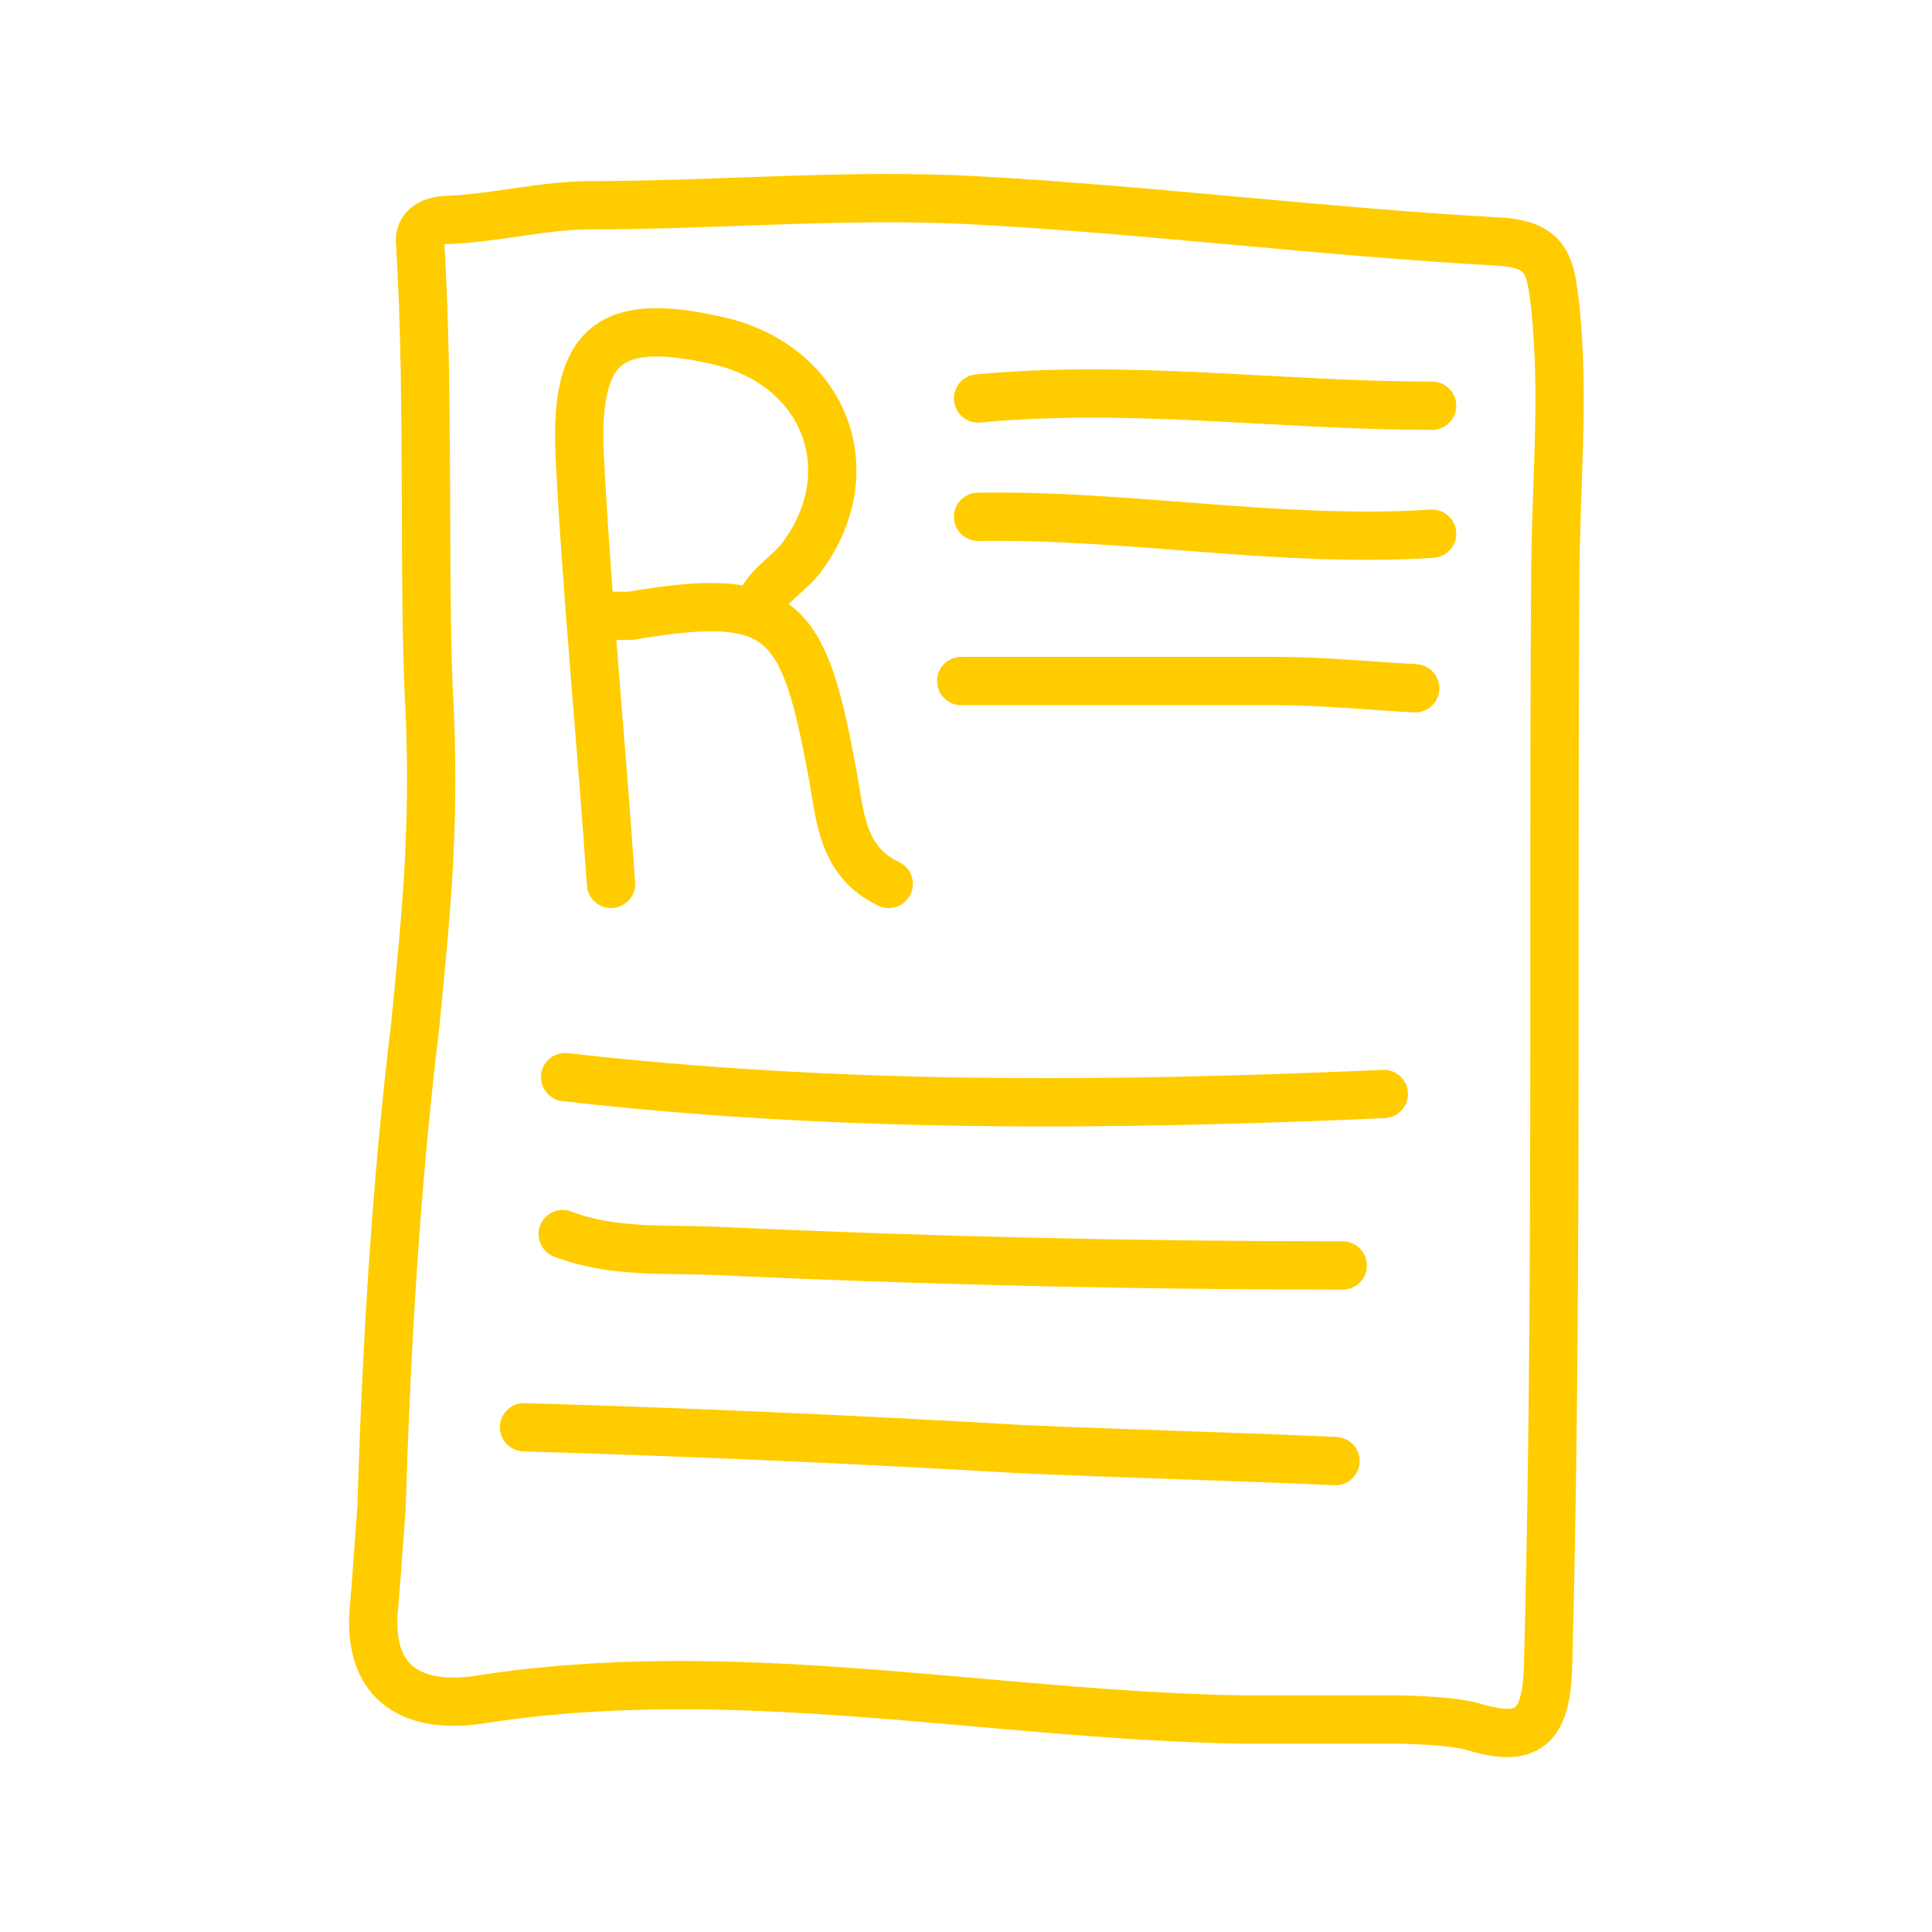 <?xml version="1.0" encoding="utf-8"?>
<!-- Generator: Adobe Illustrator 19.2.1, SVG Export Plug-In . SVG Version: 6.00 Build 0)  -->
<svg version="1.1" id="Layer_1" xmlns="http://www.w3.org/2000/svg" xmlns:xlink="http://www.w3.org/1999/xlink" x="0px" y="0px"
	 viewBox="0 0 80 80" style="enable-background:new 0 0 80 80;" xml:space="preserve">
<style type="text/css">
	.st0{fill:none;stroke:#FFCC00;stroke-width:2;stroke-linecap:round;stroke-linejoin:round;stroke-miterlimit:10;}
	.st1{fill:none;stroke:#000000;stroke-width:2;stroke-linejoin:round;stroke-miterlimit:10;}
</style>
<path d="M-199-6.1c0.5-0.5-0.1-1,1-1c19.7,0.6,56.6,2.9,83,4c8,0.3,17.2-0.9,19,1c0,0-0.2,14.7,0,19c0.6,14.8,0.7,20.2,0,38
	c-0.2,6.2-0.5,16.3-1,17c-1.4,1.8-9.8,0.9-17,1c-16.1,0.2-46.9-3.3-62-3c-3.5,0.1-6.1,1.1-8,1c-3.2-0.1-18.1-0.8-20-4
	c-0.6-1.1,1.5-11.6,2-16c0.8-7.3,0.6-11.3,0.9-15.8c1.2-16.9-3.1-26.2,1.1-39.2C-199.9-4.4-199.3-5.8-199-6.1z M-165,27.9
	c4.1,4.7,11.8,16.1,17,16c4.8-0.1,14.7-12.7,17-15c9.9-10,19.9-17.3,27-27c-30.1-1.9-57.8-5.3-90-4C-186.5,6.1-173.6,17.8-165,27.9z
	 M-198,57.9c5.2-7.9,12.9-16.3,19-24c6.8-8.5,5.8-8.7,0-15c-6.7-7.3-12.1-13.5-18-19C-195.9,21.1-197.1,40.9-198,57.9z M-100,7.9
	c-0.2-0.8-0.8-1.2-2-1c-2.6,4.7-7.4,6.8-12,11c-3.2,2.9-11,9.4-11,13c0,1.2,4.4,5.7,6,8c6.2,9,12.2,16.8,18,24
	C-98.8,46.4-100.6,26-100,7.9z M-172,31.9c-2.3,2.8-6.9,8.3-13,16c-2.2,2.8-13.2,14.5-12,17s10.6,2.1,14,2c15.3-0.4,23.1,0.5,43,1
	c8,0.2,33,2,35,0c1.9-1.9-3-6-5-9c-4.8-7.1-8.7-10.7-13-17s-4-11.3-11-5c-4.1,3.8-10.5,13.2-15,13s-12.8-12.8-18-19
	c-1.2-1.4-1.9-1.1-2.7-0.9C-170.9,30.2-171.4,31.1-172,31.9z"/>
<g>
	<path class="st0" d="M-350.3-98c-4.9,0-5.6,0.8-6.4,5.7c-0.6,3.2-0.4,6.6-1.1,9.7c-1,4.7-0.7,9.5-0.9,14.1
		c-0.3,5.4,0.3,11,0.4,16.4c0.3,8.4,3.9,11.9,12.1,12.8c4.7,0.5,9.4,0.3,14.1,0.5c7.2,0.3,14.3-0.3,21.5-0.2c2.4,0,4.7-0.5,7.1-0.9
		c1.5-0.3,2.3-0.8,2.3-2.4c0-1.7,0.3-3.5,0.3-5.2c-0.2-7.7-0.7-15.3,0.4-23c0.8-5.2,1.3-10.5,2.1-15.8c0.9-5.9-2-10.5-7.4-10.7
		c-4.7-0.1-9.4-1-14.1-0.8C-323.2-97.7-343.5-98.1-350.3-98z"/>
	<path class="st0" d="M61,71.5c2.3,0.7,3,0,3.1-2.4c0.4-15,0.2-30,0.3-45c0-3.8,0.4-7.6,0-11.4C64.2,11,64.1,10.1,62,10
		c-7.2-0.4-14.3-1.3-21.5-1.7C35.1,8,29.8,8.5,24.4,8.5c-1.8,0-3.8,0.5-5.7,0.6c-0.5,0-1.4,0.1-1.3,1c0.4,6.5,0.1,14.4,0.4,19.5
		c0.2,5.1-0.2,8.6-0.6,12.8c-0.8,6.6-1.2,13.3-1.4,20c-0.1,1.3-0.2,2.8-0.3,4c-0.4,3.6,1.9,4.3,4.2,4c10.6-1.7,21.1,0.6,31.6,0.8
		c2.1,0,4.3,0,6.4,0C57.6,71.2,60,71.2,61,71.5z"/>
	<path class="st0" d="M-39.4-78.8c10.7,10.9,20.3,22.9,31.5,33.4c2.6-1.2,4.5-3.2,6.4-4.9c8.6-8.1,17-16.3,25.6-24.4
		c1.9-1.8,0.7-2.4-0.7-3c-0.7-0.3-1.6-0.4-2.3-0.4c-9,0.2-17.8-0.9-26.6-1.2c-10.6-0.3-21.2-1.3-31.9-1.3c-1.7,0-2.5,0.4-3,1.8
		c-1,2.8-0.7,4.9-0.7,8.8c0,0.8,0,1.8,0.1,2.7c0.1,9.1,0.2,18.2-1.7,27.2c-0.3,1.5,0.1,3,0.7,4.4"/>
	<path class="st0" d="M25.1-76.4c2.2,3.3,1.1,8.3,1.2,11.7c0.3,8.3,0,16.6,0.1,24.8c0,2.9,0.1,6-0.6,8.7c-0.3,1-2.9,0.8-4.1,0.8
		c-4.5,0-9,0.4-13.4,0.2C1.9-30.5-4.5-30-10.9-30.8c-8.5-1-17-0.5-25.5-0.7c-1,0-1.8-0.3-2.7-0.7c-4.3-1.4-4.2-1.5-1.4-4.8
		c3.7-4.3,6.8-9.1,10.5-13.3c2.7-3,4.7-6.6,8-9.1"/>
	<path class="st0" d="M-325.4-72.9c1.7-0.2,3.4-1.7,4.7-2.6c5.8-4.1,9.6-2.4,11.5,3.3c1.3,3.9,1.6,7.8,0.9,11.8
		c-0.3,1.9-0.1,3.8-0.3,5.7c-0.2,1.8-0.9,3-3,2.7c-0.9-0.1-1.8-0.1-2.7,0c-1.8,0.2-2.3-0.6-2.4-2.4c-0.2-3.2,0.4-6.3,0.8-9.4
		c0.3-2.8-0.4-5.4-3.1-6.2c-2.3-0.7-3.8,1.7-5.3,3.2c-1.3,1.2-1.6,2.8-1.6,4.4c0,2.9-0.3,5.8,0.3,8.7c0.4,2.1-0.4,3.4-2.7,3
		c-1.2-0.3-2.8,1.5-3.7-0.6"/>
	<path class="st0" d="M-345.6-76.2c-0.6,6.9-0.9,13.9-0.6,20.8c0.1,1.3-2.1,2.9,0.3,4c1.9,0.9,3.7,0.9,5.7,0.1
		c1.3-0.6,1.4-1.1,1.4-2.4c-0.1-7-0.4-13.9,1-20.8c0.4-1.9-0.4-2.4-2-2.4c-2.2,0-4.5-0.1-6.7,0.3"/>
	<path class="st0" d="M23.4,44.6c11.3,1.3,22.6,1.2,33.9,0.7"/>
	<path class="st0" d="M6.6-56.6c5.5,7.5,11,15,16.5,22.5c0.4,0.5,2.3,2.5,2.8,3"/>
	<path class="st0" d="M21.7,59.1c6.8,0.2,13.7,0.5,20.5,0.9c4.4,0.2,8.7,0.3,13.1,0.5"/>
	<path class="st0" d="M-343.6-89.3c-0.6,0.4-1.2,0.9-1.6,1.4c-1.1,1.3-1.7,3.2-1,4.6c0.9,1.6,3.1,1.4,4.6,1c1.7-0.5,3.2-1.7,3.1-3.9
		c-0.1-3.3-2.5-3-4.7-3"/>
	<path class="st0" d="M59.3,22.1c-6.3,0.4-12.5-0.8-18.8-0.7"/>
	<path class="st0" d="M31.4,25.2c0.3-0.9,1.1-1.3,1.7-2c2.8-3.6,1.1-8.1-3.4-9.1c-4.4-1-5.9,0.1-5.7,4.7c0.3,5.9,0.9,11.9,1.3,17.8"
		/>
	<path class="st0" d="M-325.4-72.9c0.4-1.9,0.3-1.5-0.1-2.9c-0.8-2.6-3-0.8-4.6-1c-1.8-0.2-1.7,1-2.1,2.3c-1.7,6.8,0.8,13.5,0,20.2
		c-0.1,0.9,0,1.9,0,3"/>
	<path class="st0" d="M39.8,28.2c4.4,0,8.7,0,13.1,0c1.9,0,3.8,0.2,5.7,0.3"/>
	<path class="st0" d="M55.6,52.4c-8.6,0-17.2-0.2-25.9-0.6c-2.2-0.1-4.3,0.1-6.4-0.7"/>
	<path class="st0" d="M25.4,25.5c0.2,0,0.5,0,0.7,0c6.4-1.1,7.2,0.1,8.4,6.7c0.3,1.7,0.4,3.5,2.3,4.4"/>
	<path class="st0" d="M59.3,16.8c-6.3,0-12.5-0.9-18.8-0.3"/>
</g>
<g id="DmJ9KM_1_">
	<g>
		<g>
			<g>
				<path d="M23.8-151.1c-0.5,0-0.9-0.4-1-0.9c-0.5-4-4.8-6-8.3-7.5l-0.7-0.3c-0.5-0.2-0.7-0.8-0.5-1.4c0.2-0.5,0.8-0.7,1.4-0.5
					l0.7,0.3c3.7,1.7,8.9,4,9.5,9.1c0.1,0.6-0.3,1.1-0.9,1.1C23.9-151.1,23.8-151.1,23.8-151.1L23.8-151.1z"/>
			</g>
			<g>
				<path d="M14.4-139.9c-0.5,0-1-0.4-1-0.9c-0.3-3.2-4.7-6.3-8.4-8.1c-0.5-0.2-0.7-0.9-0.5-1.4s0.9-0.7,1.4-0.5
					c2.1,1,9.1,4.7,9.5,9.8C15.5-140.5,15.1-140,14.4-139.9C14.5-139.9,14.4-139.9,14.4-139.9L14.4-139.9z"/>
			</g>
			<g>
				<path d="M-14.6-140.6c-0.3,0-0.6-0.1-0.8-0.4c-0.3-0.5-0.2-1.1,0.2-1.4c4.2-3.1,10.1-1.5,13.6-0.6c0.5,0.1,0.9,0.7,0.7,1.2
					c-0.1,0.5-0.7,0.9-1.2,0.7c-4.3-1.1-8.7-2-11.8,0.3C-14.2-140.7-14.4-140.6-14.6-140.6L-14.6-140.6z"/>
			</g>
			<g>
				<path d="M-22.3-105.6c-0.1,0-0.2,0-0.2,0c-0.6-0.1-0.9-0.7-0.8-1.3c1.2-5.3,2.6-9.9,4.4-14.1l0.1-0.2
					c0.4-0.6,10.5-15.9,16.2-21.6c2.3-2.3,6.8-8.1,6.9-8.2c1.1-1.6,7-8.7,9.2-10.6c0.4-0.4,1.1-0.3,1.5,0.1c0.4,0.4,0.3,1.1-0.1,1.5
					c-1.9,1.7-7.7,8.6-8.9,10.3c-0.2,0.3-4.6,6-7.1,8.4c-5.3,5.3-15,20-15.8,21.2c-1.7,4.1-3.1,8.6-4.3,13.7
					C-21.4-105.9-21.8-105.6-22.3-105.6L-22.3-105.6z"/>
			</g>
			<g>
				<path d="M-10-100c-2.4,0-4.7-0.3-6.8-0.9l-0.4-0.1c-2.1-0.6-6.4-1.7-6-5.7c0.1-0.5,0.5-0.9,1.1-0.9c0.5,0.1,0.9,0.6,0.9,1.1
					c-0.2,2.1,2.1,3,4.5,3.6l0.5,0.1c8.8,2.4,20.8-0.3,25.8-10.3c2.3-4.6,3-14.5-1.2-19.4c-0.4-0.4-0.3-1.1,0.1-1.4
					c0.4-0.4,1-0.3,1.4,0.1c5,5.8,4,16.4,1.5,21.6C7-103.7-1.8-100-10-100L-10-100z"/>
			</g>
			<g>
				<path d="M-31.9-86.3l-0.1-0.9c-1.4-10.9-1.6-22.2-1.8-33s-0.4-22-1.7-32.8v-0.4l0.2-0.3c1.1-1.4,3-1.4,4.9-1.3
					c0.3,0,0.6,0,0.9,0c4.4,0.1,9.9-0.1,15.2-0.3c1.6-0.1,3.2-0.1,4.7-0.2c3-0.1,7.1-0.3,11-0.5c2.6-0.1,5.2-0.3,7.5-0.4
					c0.5,0,1,0.4,1,0.9s-0.4,1-0.9,1c-2.2,0.1-4.8,0.2-7.5,0.4c-4,0.2-8.1,0.4-11.1,0.5c-1.5,0.1-3.1,0.1-4.7,0.2
					c-5.4,0.2-10.9,0.4-15.3,0.3c-0.3,0-0.6,0-0.9,0c-1.2,0-2.5-0.1-3.1,0.3c1.3,10.8,1.5,21.8,1.7,32.5c0.2,10.5,0.4,21.4,1.6,31.9
					c4-0.2,8-0.3,12-0.4c13.1-0.4,26.6-0.8,39.6-2.8c-0.1-5-0.1-11.3-0.2-17.8c-0.2-16.8-0.4-35.8-0.6-39.6c0-0.5,0.4-1,0.9-1
					s1,0.4,1,0.9c0.2,3.8,0.4,22.8,0.6,39.6c0.1,6.9,0.2,13.5,0.2,18.6v0.8L22.4-90C9-87.8-4.8-87.4-18.2-87
					c-4.2,0.1-8.6,0.2-12.8,0.4L-31.9-86.3L-31.9-86.3z"/>
			</g>
			<g>
				<path d="M-8.2-111.8c-0.2,0-0.4-0.1-0.6-0.2c-0.4-0.3-0.5-0.9-0.1-1.3c1.7-2.1,3.6-4.4,5.6-6.7c4-4.8,8.1-9.7,11-14
					c0.2-0.2,10.5-12.2,11.7-13.8l3.7-4.5c1-1.3,1.8-2.9,2.3-4.6c0.9-3,0.1-5.3-2-6.2c-2.8-1.2-5.7-0.4-8.4,3
					c-0.3,0.4-0.9,0.6-1.3,0.3c-0.4-0.3-0.6-0.9-0.3-1.3c3.1-4.3,7.3-5.3,10.8-3.7c2.3,1,4.4,3.8,3,8.5c-0.7,2.3-2.2,4.8-2.6,5.3
					l-3.7,4.5c-1.3,1.6-11.3,13.3-11.7,13.7c-2.8,4.3-7,9.2-11,14c-2,2.4-3.9,4.6-5.5,6.7C-7.6-112-7.9-111.8-8.2-111.8L-8.2-111.8z
					"/>
			</g>
			<g>
				<path d="M-22.3-105.6c-0.4,0-0.7-0.2-0.9-0.5c-0.3-0.5-0.1-1.1,0.4-1.4c1.5-0.9,3.6-1.6,5.9-2.5c2.9-1,6.2-2.2,7.9-3.6
					c0.5-0.4,0.7-0.8,0.8-1.3c0.1-0.6,0.6-0.9,1.2-0.8s0.9,0.6,0.8,1.2c-0.2,1-0.7,1.9-1.6,2.6c-2,1.5-5.3,2.7-8.5,3.9
					c-2.2,0.8-4.3,1.6-5.6,2.3C-21.9-105.7-22.1-105.6-22.3-105.6L-22.3-105.6z"/>
			</g>
			<g>
				<path d="M-7.1-113.6c-0.6,0-1.1-0.5-1.1-1.1c0-1-0.3-1.8-1-2.2c-0.9-0.6-2.3-0.6-3.7,0l-1.4,0.6l-0.1-1.5c0-0.2-0.3-0.7-0.9-1.1
					c-0.7-0.5-1.7-0.8-2.2-0.6c-0.6,0.2-1.2-0.2-1.4-0.7c-0.2-0.6,0.2-1.2,0.7-1.4c1.5-0.4,3.1,0.2,4.1,0.9c0.6,0.4,1.1,0.9,1.4,1.5
					c1.7-0.4,3.4-0.3,4.6,0.6c0.9,0.6,1.9,1.7,2,4C-5.9-114.1-6.4-113.6-7.1-113.6C-7-113.6-7.1-113.6-7.1-113.6L-7.1-113.6z"/>
			</g>
			<g>
				<path d="M10.1-150.7c-0.2,0-0.4-0.1-0.6-0.2c-0.3-0.3-0.3-0.8,0-1.2c0.7-0.8,1.4-1.5,2.2-2.2c0.7-0.7,1.4-1.4,2.1-2.2
					c0.3-0.3,0.8-0.3,1.2,0c0.3,0.3,0.3,0.8,0,1.2c-0.7,0.7-1.4,1.4-2.1,2.2c-0.7,0.7-1.4,1.5-2.1,2.2
					C10.5-150.8,10.3-150.7,10.1-150.7L10.1-150.7z"/>
			</g>
			<g>
				<path d="M12.9-148.6c-0.2,0-0.4-0.1-0.5-0.2c-0.4-0.3-0.4-0.8-0.1-1.2c1.1-1.3,2.3-2.6,3.5-3.7l0.9-0.9c0.3-0.3,0.9-0.3,1.2,0
					c0.3,0.3,0.3,0.9,0,1.2l-0.9,0.9c-1.1,1.1-2.3,2.3-3.3,3.6C13.4-148.7,13.2-148.6,12.9-148.6L12.9-148.6z"/>
			</g>
			<g>
				<path d="M15.6-146.7c-0.2,0-0.4-0.1-0.6-0.2c-0.4-0.3-0.4-0.9,0-1.3l0.3-0.3c1.1-1.2,2.3-2.4,3.4-3.6c0.3-0.3,0.9-0.3,1.3,0
					c0.3,0.3,0.3,0.9,0,1.3c-1.2,1.2-2.3,2.4-3.4,3.5l-0.3,0.3C16.1-146.7,15.8-146.7,15.6-146.7L15.6-146.7z"/>
			</g>
		</g>
	</g>
</g>
<path class="st1" d="M188.1-46.5c4.2,0.9,11.4-4.6,11.4-4.6s-2.9,8.1-8.4,9.7c3.9,0.9,9.8-2.9,9.8-2.9s-1.8,6.7-11.3,7.9
	c-0.9,23-38.9,45.7-60.5,18.8c3.8,1.3,15.9,3.8,20.8-2.8c-10.7-3.8-13-11.4-13-11.4s6.4,1.8,6.9,0c-11.1-8.2-10.4-19.4-8.1-21.5
	c1.5,2.6,5.3,4.7,5.3,4.7s-2.7-17.3,3.3-17.9c0,1.8,3.8,21,20.9,21.6C164.5-51.9,179.8-66.5,188.1-46.5z"/>
<g>
	<g>
		<path d="M-439.1-257.4c-1.4,0-2.9,0-4.3-0.1c-1.7-0.1-3.5-0.1-5.2-0.1c-2.9,0-6-0.1-9-0.4c-8.8-0.9-12.7-5.1-13-13.7
			c-0.1-1.7-0.1-3.4-0.2-5.1c-0.2-3.8-0.4-7.7-0.2-11.4c0.1-1.4,0.1-2.8,0.1-4.2c0.1-3.3,0.1-6.7,0.8-10.1c0.4-1.6,0.5-3.3,0.6-5.1
			c0.1-1.5,0.2-3,0.5-4.5c0.9-5.5,2-6.5,7.4-6.5l0,0c3.4,0,9.9,0.1,16.3,0.1c6.4,0.1,12.4,0.2,13.9,0.1c2.8-0.1,5.6,0.2,8.3,0.4
			c1.9,0.2,3.9,0.4,5.8,0.4c2.6,0.1,4.8,1.1,6.3,2.9c1.9,2.2,2.6,5.4,2.1,8.9c-0.4,2.5-0.7,5.1-1,7.5c-0.3,2.7-0.7,5.5-1.1,8.2
			c-1,6.5-0.7,13.1-0.5,19.5c0,1.1,0.1,2.2,0.1,3.3c0,1,0,1.9-0.1,2.9c-0.1,0.8-0.1,1.6-0.1,2.4c0,2.5-1.7,3.1-3.2,3.4l-0.9,0.2
			c-2.1,0.4-4.2,0.8-6.4,0.8c-3.2-0.1-6.5,0-9.6,0.1C-434-257.4-436.5-257.4-439.1-257.4z M-461.4-316.7c-4.4,0-4.7,0.3-5.4,4.9
			c-0.2,1.4-0.4,2.9-0.5,4.4c-0.1,1.8-0.3,3.6-0.7,5.4c-0.7,3.2-0.8,6.5-0.8,9.8c0,1.4,0,2.8-0.1,4.2c-0.2,3.7,0,7.5,0.2,11.2
			c0.1,1.7,0.2,3.4,0.2,5.1c0.2,7.8,3.3,11,11.2,11.8c2.9,0.3,5.9,0.3,8.8,0.4c1.7,0,3.5,0,5.2,0.1c3.9,0.2,7.9,0,11.7-0.1
			c3.2-0.1,6.5-0.2,9.7-0.1c2,0,3.9-0.3,6-0.7l0.9-0.2c1.4-0.3,1.5-0.6,1.5-1.4c0-0.9,0.1-1.7,0.1-2.5c0.1-0.9,0.1-1.8,0.1-2.6
			c0-1.1-0.1-2.2-0.1-3.3c-0.2-6.5-0.5-13.2,0.5-19.9c0.4-2.7,0.7-5.5,1.1-8.2c0.3-2.5,0.6-5.1,1-7.6c0.4-3-0.1-5.6-1.6-7.3
			c-1.2-1.4-2.8-2.1-4.8-2.2s-4-0.2-6-0.4c-2.6-0.3-5.4-0.5-8.1-0.4c-1.6,0.1-7.6,0-14-0.1C-451.5-316.6-458.1-316.7-461.4-316.7
			L-461.4-316.7z M-461.4-317.7L-461.4-317.7L-461.4-317.7z"/>
	</g>
	<g>
		<path d="M-333.7-254.6c-0.6,0-1.2-0.2-1.7-0.3l0,0c-0.6-0.2-2.2-0.3-3.1-0.3h-2c-1.5,0-2.9,0-4.4,0c-3.7,0-7.5-0.4-11.2-0.7
			c-6.6-0.6-13.5-1.1-20.2-0.1c-1.8,0.3-3.2-0.1-4.2-1c-0.9-0.9-1.3-2.3-1.2-4.1c0.1-1,0.2-2.6,0.3-3.9c0.3-8.1,0.8-14.4,1.4-20.2
			c0.1-0.9,0.2-1.8,0.3-2.8c0.4-3.2,0.8-6.5,0.3-9.7c-0.7-3.9-0.5-7.9-0.4-11.7c0.1-2.6,0.2-5.3,0-7.9c0-0.7,0.2-1.1,0.4-1.3
			c0.6-0.6,1.5-0.7,1.8-0.7c0.8,0,1.6-0.2,2.5-0.3c1.1-0.1,2.2-0.3,3.3-0.3c2.1,0,4.3-0.1,6.4-0.2c3.2-0.1,6.5-0.2,9.8-0.1
			c3.5,0.2,7,0.5,10.4,0.8c3.6,0.3,7.4,0.7,11.1,0.9c3,0.2,3.2,2,3.4,3.6c0.3,2.7,0.2,5.4,0.1,8.1c0,1.2-0.1,2.3-0.1,3.5
			c-0.1,5.6-0.1,11.3-0.1,16.7c0,9.3,0,18.8-0.3,28.3c0,1.2-0.2,2.5-1.2,3.2C-332.7-254.7-333.2-254.6-333.7-254.6z M-338.5-257.3
			c0.3,0,2.5,0.1,3.6,0.4l0,0c1.1,0.3,1.4,0.2,1.4,0.2s0.3-0.3,0.3-1.6c0.3-9.4,0.3-19,0.3-28.2c0-5.5,0-11.2,0.1-16.8
			c0-1.2,0.1-2.3,0.1-3.5c0.1-2.6,0.2-5.2-0.1-7.8c-0.2-1.6-0.2-1.8-1.5-1.8c-3.8-0.2-7.5-0.5-11.2-0.9c-3.4-0.3-6.9-0.6-10.3-0.8
			c-3.2-0.2-6.5-0.1-9.6,0.1c-2.1,0.1-4.3,0.2-6.4,0.2c-0.9,0-2,0.1-3,0.3c-0.9,0.1-1.7,0.2-2.6,0.3c-0.2,0-0.3,0-0.4,0
			c0.2,2.7,0.1,5.4,0,7.9c-0.1,3.7-0.3,7.6,0.4,11.3c0.6,3.5,0.2,7-0.3,10.3c-0.1,0.9-0.2,1.8-0.3,2.7c-0.6,5.8-1,12-1.4,20.1
			c-0.1,1.4-0.2,3-0.3,4.1c-0.1,1.2,0.1,2,0.5,2.4c0.6,0.6,1.9,0.5,2.5,0.4c7-1.1,14-0.5,20.7,0.1c3.6,0.3,7.4,0.6,11,0.7
			c1.4,0,2.9,0,4.3,0L-338.5-257.3z"/>
	</g>
	<g>
		<path d="M-442-269c-0.8,0-1.6-0.3-2.2-1.6c-0.2-0.5,0-1.1,0.5-1.3c0.5-0.2,1.1,0,1.3,0.5c0.2,0.5,0.2,0.5,1.1,0.2
			c0.6-0.2,1.2-0.4,1.9-0.2c0.6,0.1,1.1,0.1,1.3-0.1c0.3-0.3,0.3-0.9,0.1-1.6c-0.5-2.2-0.4-4.4-0.3-6.5c0-0.8,0-1.6,0-2.4
			c0-2.2,0.6-3.9,2-5.1c0.3-0.3,0.6-0.6,0.9-0.9c1.3-1.4,3-3.2,5.4-2.5c2.8,0.8,4.2,3.4,3.8,7.3c-0.1,0.9-0.2,1.7-0.3,2.6
			c-0.3,2.3-0.6,4.4-0.4,6.6c0.1,0.9,0.2,1.2,0.3,1.3c0.1,0.1,0.5,0.2,1,0.1c0.9-0.1,1.9-0.1,2.9,0c0.6,0.1,1,0,1.3-0.2
			s0.5-0.8,0.6-1.6c0.1-0.8,0.1-1.5,0.1-2.3c0-1.1,0-2.3,0.2-3.5c0.7-3.8,0.4-7.5-0.9-11.3c-0.9-2.6-2.1-4.2-3.6-4.7
			c-1.6-0.5-3.8,0.1-6.3,1.9c-0.2,0.2-0.4,0.3-0.7,0.5c-1.3,0.9-2.8,2.1-4.5,2.3c-0.6,0-1-0.4-1.1-0.9s0.4-1,0.9-1.1
			c1.1-0.1,2.5-1.1,3.5-1.9c0.3-0.2,0.5-0.4,0.7-0.5c3.1-2.2,5.8-2.9,8.1-2.2c2.2,0.7,3.8,2.7,4.9,6c1.3,4.1,1.6,8.1,0.9,12.2
			c-0.2,1-0.2,2-0.2,3.1c0,0.8,0,1.7-0.1,2.5c-0.1,1.4-0.6,2.4-1.4,3c-0.7,0.6-1.6,0.8-2.8,0.6c-0.8-0.1-1.7-0.1-2.5,0
			c-1.1,0.1-1.9-0.1-2.5-0.6c-0.8-0.7-1-1.8-1-2.7c-0.1-2.4,0.2-4.7,0.4-7c0.1-0.9,0.2-1.7,0.3-2.6c0.2-2-0.1-4.5-2.4-5.2
			c-1.1-0.3-2,0.5-3.4,2c-0.3,0.4-0.7,0.7-1,1c-0.9,0.8-1.3,2-1.3,3.6c0,0.8,0,1.7,0,2.5c-0.1,2.1-0.1,4.1,0.3,6.1
			c0.4,1.9-0.2,2.9-0.7,3.5c-0.5,0.5-1.5,1-3.2,0.7c-0.2,0-0.5,0.1-0.8,0.2C-441-269.2-441.5-269-442-269z"/>
	</g>
	<g>
		<path d="M-454.1-269.4c-1.1,0-2.2-0.3-3.4-0.8c-0.8-0.4-1.3-0.9-1.6-1.5c-0.3-0.9,0.1-1.8,0.4-2.5c0.1-0.3,0.3-0.7,0.3-0.9
			c-0.2-6-0.1-12.5,0.5-20.2c-0.5,0-0.8-0.4-0.9-0.8c-0.1-0.5,0.3-1.1,0.8-1.2c2.3-0.4,4.6-0.3,6.9-0.4c0.9,0,2,0.1,2.6,0.9
			c0.5,0.6,0.6,1.5,0.4,2.7c-1.2,6-1.1,12.3-1,18.3v2.3c0,1.5-0.1,2.6-2,3.4C-452-269.6-453.1-269.4-454.1-269.4z M-455.8-295.5
			c-0.6,7.8-0.8,14.3-0.6,20.4c0,0.7-0.3,1.3-0.5,1.8c-0.1,0.3-0.4,0.8-0.3,0.9c0,0.1,0.2,0.2,0.5,0.4c1.7,0.8,3.2,0.8,4.9,0.1
			c0.8-0.3,0.8-0.4,0.8-1.5v-2.3c-0.1-6.2-0.2-12.5,1-18.8c0.2-0.8,0-1,0-1s-0.1-0.2-1.1-0.2C-452.6-295.6-454.2-295.6-455.8-295.5z
			"/>
	</g>
	<g>
		<path d="M-352.9-280.8c-6.3,0-13.1-0.3-20-1c-0.5-0.1-0.9-0.6-0.9-1.1c0.1-0.5,0.6-0.9,1.1-0.9c12.4,1.4,24.5,1.1,33.8,0.7
			c0.5,0,1,0.4,1,1s-0.4,1-1,1C-343-280.9-347.8-280.8-352.9-280.8z"/>
	</g>
	<g>
		<g>
			<path d="M130.9-105.6c-0.4,0-0.8-0.2-0.9-0.6c-0.5-1.4-1.1-3.2-0.7-4.9c1.8-8.7,1.7-17.6,1.6-26.3v-0.7c0-0.4,0-0.8,0-1.2
				c0-0.5,0-1.1,0-1.5c0-0.8,0-1.5,0-2.1c0-2.6,0-4.5,0.8-7c0.7-2.2,2.3-2.5,4-2.5c6.5,0,13,0.4,19.3,0.7c4.2,0.2,8.5,0.5,12.7,0.6
				c3.4,0.1,6.9,0.3,10.2,0.6c5.3,0.4,10.9,0.7,16.3,0.6c1.1,0,2,0.1,2.8,0.4c0.9,0.4,2.1,0.9,2.3,2.1c0.2,1.1-0.6,2-1.3,2.6
				c-4.1,3.9-8.3,7.9-12.3,11.7c-4.4,4.2-8.9,8.5-13.3,12.7l-0.6,0.5c-1.8,1.7-3.6,3.4-6.1,4.6c-0.4,0.2-0.8,0.1-1.1-0.2
				c-6.7-6.3-12.9-13.1-18.8-19.8c-4-4.4-8.1-8.9-12.3-13.3c-0.5,1.8-0.5,3.3-0.4,5.5c0,0.7,0,1.4,0,2.1c0,0.4,0,0.9,0,1.4
				c0,0.4,0,0.8,0,1.2v0.7c0.1,8.8,0.2,17.9-1.7,26.7c-0.3,1.3,0.1,2.6,0.6,3.8c0.2,0.5-0.1,1.1-0.6,1.3
				C131.1-105.6,131-105.6,130.9-105.6z M134.4-150.2c4.4,4.5,8.6,9.2,12.7,13.7c5.8,6.4,11.8,13.1,18.2,19.2c1.9-1,3.4-2.5,4.9-3.9
				l0.6-0.5c4.5-4.2,9-8.5,13.3-12.7c4-3.9,8.2-7.8,12.3-11.7c0.5-0.4,0.6-0.7,0.7-0.8c-0.2-0.2-0.8-0.5-1.1-0.6
				c-0.5-0.2-1.1-0.3-1.9-0.3c-5.5,0.2-11.1-0.2-16.5-0.6c-3.3-0.2-6.7-0.5-10.1-0.6c-4.3-0.1-8.6-0.4-12.7-0.6
				c-6.3-0.4-12.8-0.7-19.1-0.7C135-150.3,134.6-150.3,134.4-150.2z"/>
		</g>
		<g>
			<path d="M183.9-99.9c-0.9,0-1.8,0-2.6-0.1c-2.4-0.1-4.9-0.1-7.3-0.1c-3.9,0-8,0-12-0.5c-6-0.7-12.1-0.7-18-0.6c-2.4,0-5,0-7.4,0
				c-1,0-1.8-0.3-2.7-0.6l-0.3-0.1c-2.3-0.8-3.7-1.2-4-2.4c-0.3-1.1,0.5-2.1,2.1-4c1.8-2.1,3.5-4.3,5.1-6.4c1.7-2.3,3.5-4.7,5.5-6.9
				c0.9-1,1.7-2.1,2.5-3.1c1.7-2.2,3.4-4.4,5.7-6.2c0.4-0.3,1.1-0.3,1.4,0.2c0.3,0.4,0.3,1.1-0.2,1.4c-2.1,1.6-3.6,3.6-5.3,5.8
				c-0.8,1.1-1.7,2.2-2.6,3.2c-1.9,2.2-3.7,4.5-5.4,6.8c-1.6,2.2-3.3,4.4-5.1,6.5c-0.7,0.9-1.5,1.7-1.7,2.1c0.4,0.3,1.7,0.7,2.6,1
				l0.4,0.1c0.7,0.3,1.4,0.5,2,0.5c2.5,0,5,0,7.4,0c6,0,12.1-0.1,18.2,0.7c3.9,0.5,7.9,0.5,11.7,0.5c2.4,0,4.9,0,7.4,0.1
				c2.6,0.1,5.3,0,7.9-0.1c1.8-0.1,3.6-0.1,5.5-0.1c0.2,0,0.4,0,0.7,0c0.6,0,2,0.1,2.5-0.1c0.6-2.6,0.6-5.7,0.5-8.3
				c0-3.3,0-6.6,0-9.9c0-4.9,0.1-10-0.1-14.9c0-0.9,0-2,0.1-3.1c0.1-2.8,0.3-6-1.1-8.1c-0.3-0.5-0.2-1.1,0.3-1.4
				c0.5-0.3,1.1-0.2,1.4,0.3c1.8,2.7,1.6,6.2,1.4,9.3c-0.1,1-0.1,2-0.1,2.9c0.2,5,0.2,10.1,0.1,15c0,3.2,0,6.6,0,9.8
				c0,2.7,0.1,6.1-0.6,8.9c-0.4,1.6-2.8,1.6-4.5,1.5c-0.2,0-0.5,0-0.7,0c-1.8,0-3.6,0.1-5.4,0.1C187.5-100,185.7-99.9,183.9-99.9z"
				/>
		</g>
		<g>
			<path d="M198.8-100.9c-0.3,0-0.5-0.1-0.7-0.3c0,0-2.4-2.4-2.9-3.1c-4.5-6.1-8.9-12.2-13.4-18.3l-3.1-4.2
				c-0.3-0.4-0.2-1.1,0.2-1.4c0.4-0.3,1.1-0.2,1.4,0.2l3.1,4.2c4.5,6.1,8.9,12.2,13.4,18.3c0.3,0.4,1.9,2,2.7,2.8
				c0.4,0.4,0.4,1,0,1.4C199.4-101,199.1-100.9,198.8-100.9z"/>
		</g>
	</g>
	<g>
		<path d="M-340.9-266L-340.9-266c-2-0.1-3.9-0.1-5.8-0.2c-2.4-0.1-4.9-0.2-7.4-0.3c-6.2-0.3-13.3-0.7-20.4-0.9c-0.6,0-1-0.5-1-1
			c0-0.6,0.5-1,1-1c7.1,0.2,14.3,0.5,20.5,0.9c2.4,0.1,4.9,0.2,7.3,0.3c1.9,0.1,3.9,0.1,5.8,0.2c0.6,0,1,0.5,1,1
			C-339.9-266.4-340.3-266-340.9-266z"/>
	</g>
	<g>
		<path d="M-454.8-300.7c-2.1,0-3-1.1-3.4-1.8c-0.9-1.7-0.4-4,1.1-5.7c0.5-0.6,1.2-1.2,1.8-1.6c0.2-0.1,0.5-0.2,0.7-0.2
			c0.1,0,0.1,0,0.2,0h0.5c2,0,5.1-0.1,5.3,4c0.1,2.4-1.3,4.2-3.8,4.9C-453.4-300.8-454.1-300.7-454.8-300.7z M-454.4-308
			c-0.4,0.3-0.8,0.7-1.2,1.1c-1,1-1.3,2.5-0.8,3.4c0.6,1.1,2.4,0.8,3.4,0.5c1.1-0.3,2.4-1.1,2.3-2.9c-0.1-2-0.9-2.1-3.2-2.1H-454.4
			L-454.4-308z"/>
	</g>
	<g>
		<path d="M-339.7-304.2c-2.5,0-5-0.2-7.5-0.4c-2.8-0.2-5.7-0.5-8.5-0.4c-0.6,0-1-0.4-1-1s0.4-1,1-1c2.9-0.1,5.8,0.2,8.7,0.4
			c3.3,0.3,6.7,0.5,10.1,0.3c0.5,0,1,0.4,1.1,0.9s-0.4,1-0.9,1.1C-337.7-304.2-338.7-304.2-339.7-304.2z"/>
	</g>
	<g>
		<path d="M-370.8-289.9c-0.5,0-1-0.4-1-0.9c-0.1-1.8-0.3-3.6-0.4-5.3c-0.3-4.1-0.7-8.3-0.9-12.5c-0.1-2.7,0.3-4.3,1.4-5.2
			c1.4-1.2,3.7-0.9,5.5-0.5c2.5,0.5,4.4,2.1,5.1,4.2c0.8,2.1,0.3,4.5-1.2,6.4c-0.2,0.3-0.5,0.6-0.8,0.8c-0.3,0.3-0.6,0.6-0.8,0.9
			c-0.2,0.5-0.8,0.8-1.3,0.6c-0.5-0.2-0.8-0.8-0.6-1.3c0.3-0.8,0.8-1.3,1.3-1.7c0.2-0.2,0.4-0.4,0.5-0.6c1.1-1.4,1.4-3,0.9-4.5
			s-1.9-2.6-3.7-3c-1.9-0.4-3.2-0.4-3.7,0.1c-0.6,0.5-0.8,1.7-0.7,3.6c0.2,4.1,0.5,8.4,0.9,12.4c0.1,1.8,0.3,3.6,0.4,5.3
			C-369.7-290.4-370.1-289.9-370.8-289.9C-370.7-289.9-370.7-289.9-370.8-289.9z"/>
	</g>
	<g>
		<path d="M-443.3-270c-0.6,0-1-0.4-1-1c0-0.4,0-0.8,0-1.2c0-0.7-0.1-1.3,0-2c0.3-2.8,0-5.6-0.2-8.5c-0.4-3.8-0.7-7.8,0.2-11.8
			c0-0.2,0.1-0.3,0.1-0.5c0.2-1.1,0.6-2.9,3.1-2.6c0.3,0,0.8-0.1,1.3-0.2c1.2-0.3,3.4-0.8,4.2,1.9c0.1,0.2,0.1,0.4,0.2,0.6
			c0.3,1,0.3,1.2-0.1,2.9c-0.1,0.5-0.7,0.9-1.2,0.8s-0.9-0.6-0.8-1.2c0.3-1.3,0.3-1.3,0.1-1.8c-0.1-0.2-0.1-0.4-0.2-0.6
			c-0.2-0.8-0.4-0.9-1.8-0.5c-0.6,0.1-1.3,0.3-2,0.2c-0.6-0.1-0.6-0.1-0.9,1c0,0.2-0.1,0.4-0.1,0.6c-0.9,3.7-0.6,7.3-0.2,11.1
			c0.3,2.9,0.6,5.9,0.2,8.9c-0.1,0.5,0,1,0,1.7c0,0.4,0,0.8,0,1.3C-442.3-270.5-442.8-270-443.3-270z"/>
	</g>
	<g>
		<path d="M-337.5-297.9C-337.5-297.9-337.6-297.9-337.5-297.9c-0.7,0-1.3-0.1-1.9-0.1c-1.3-0.1-2.6-0.2-3.9-0.2c-3.1,0-6.2,0-9.3,0
			h-3.8c-0.6,0-1-0.4-1-1s0.4-1,1-1h3.8c3.1,0,6.2,0,9.3,0c1.3,0,2.7,0.1,4,0.2c0.6,0,1.2,0.1,1.8,0.1c0.6,0,1,0.5,0.9,1.1
			C-336.6-298.3-337-297.9-337.5-297.9z"/>
	</g>
	<g>
		<path d="M-341.6-274.1c-7.4,0-15.3-0.2-24.9-0.6c-0.4,0-0.9,0-1.3,0c-1.7,0-3.6-0.1-5.3-0.7c-0.5-0.2-0.8-0.8-0.6-1.3
			s0.8-0.8,1.3-0.6c1.5,0.6,3,0.6,4.7,0.6c0.5,0,0.9,0,1.4,0c9.9,0.4,18.1,0.6,25.8,0.6l0,0c0.6,0,1,0.4,1,1s-0.4,1-1,1
			C-340.9-274.1-341.2-274.1-341.6-274.1z"/>
	</g>
	<g>
		<path d="M-359.4-289.9c-0.1,0-0.3,0-0.4-0.1c-2.2-1-2.6-3-2.8-4.6l-0.1-0.5c-1.2-6.3-1.5-6.9-7.2-5.9c-0.3,0-0.5,0-0.7,0h-0.2
			c-0.6,0-1-0.4-1-1s0.4-1,1-1c0.1,0,0.2,0,0.3,0c0.1,0,0.2,0,0.2,0c7-1.2,8.2,0.4,9.6,7.5l0.1,0.5c0.3,1.6,0.5,2.6,1.7,3.1
			c0.5,0.2,0.7,0.8,0.5,1.3S-359-289.9-359.4-289.9z"/>
	</g>
	<g>
		<path d="M-337.2-309.7c-2.4,0-4.8-0.1-7.1-0.3c-3.7-0.2-7.5-0.4-11.3-0.1c-0.6,0.1-1-0.4-1.1-0.9s0.4-1,0.9-1.1
			c3.9-0.4,7.8-0.1,11.6,0.1c2.4,0.1,4.9,0.3,7.3,0.3l0,0c0.5,0,1,0.4,1,1s-0.4,1-1,1C-337-309.7-337.1-309.7-337.2-309.7z"/>
	</g>
</g>
<g>
	<path d="M-277.1-252.9c-9.6,0-18.4-4.3-25-12.6c-0.3-0.3-0.3-0.8,0-1.2c0.3-0.4,0.7-0.5,1.1-0.4c0.1,0,12.9,4.2,18.8-1.4
		c-9.9-4.1-12.2-11.2-12.3-11.5c-0.1-0.3,0-0.7,0.2-1s0.6-0.4,1-0.3c1.8,0.5,3.6,0.8,4.8,0.8c-7.2-6-8.4-12.7-8.6-15.5
		c-0.2-2.9,0.5-5.4,1.7-6.6c0.2-0.2,0.5-0.3,0.8-0.3s0.6,0.2,0.7,0.5c0.7,1.2,2,2.4,3.1,3.2c-0.4-4-0.9-11.8,1.7-15.2
		c0.7-1,1.7-1.5,2.8-1.6c0.3,0,0.6,0.1,0.8,0.3s0.3,0.5,0.3,0.7c0,2.3,4,19.2,18.9,20.6c0.4-4.3,4.8-10,10.4-11.4
		c3.3-0.8,9.6-0.6,14.2,9.9c3.1,0.2,8.3-3.1,10.1-4.5c0.4-0.3,0.8-0.3,1.2,0s0.5,0.7,0.3,1.1c-0.1,0.3-1.8,4.9-5.2,8
		c2.1-0.7,4.2-1.8,5.1-2.4c0.3-0.2,0.8-0.2,1.1,0s0.5,0.7,0.4,1.1c-0.1,0.3-2,6.9-11.3,8.5c-0.9,12.2-11.9,24.6-26,29.3
		C-269.7-253.5-273.5-252.9-277.1-252.9z M-298.4-264.3c8.5,8.8,19.9,11.6,31.9,7.6c13.6-4.5,24.2-16.7,24.7-28.3
		c0-0.5,0.4-0.9,0.9-1c4.8-0.6,7.4-2.7,8.9-4.4c-2.2,1-5.2,2-7.5,1.4c-0.4-0.1-0.8-0.5-0.8-0.9s0.3-0.9,0.7-1
		c2.8-0.8,4.9-3.6,6.2-5.9c-2.6,1.6-6.3,3.3-9.1,2.7c-0.3-0.1-0.6-0.3-0.7-0.6c-3-7.3-7.2-10.5-12.1-9.2c-5,1.2-9.2,6.9-8.9,10.4
		c0,0.3-0.1,0.6-0.3,0.8c-0.2,0.2-0.5,0.3-0.8,0.3c-15.7-0.6-20.8-16-21.7-21.2c-0.2,0.1-0.3,0.3-0.5,0.5c-2.4,3.1-1.5,12.5-1,15.9
		c0.1,0.4-0.1,0.8-0.4,1s-0.7,0.2-1.1,0c-0.1-0.1-2.8-1.7-4.7-3.8c-0.3,0.9-0.6,2.2-0.5,3.9c0.1,2.6,1.3,9.3,9,15
		c0.3,0.2,0.5,0.7,0.4,1.1c-0.5,1.9-3.5,1.7-6.1,1.2c1.4,2.3,4.6,6.5,11.6,9c0.3,0.1,0.5,0.4,0.6,0.7s0,0.6-0.2,0.9
		C-283.9-262.8-292.5-263.1-298.4-264.3z"/>
</g>
</svg>
